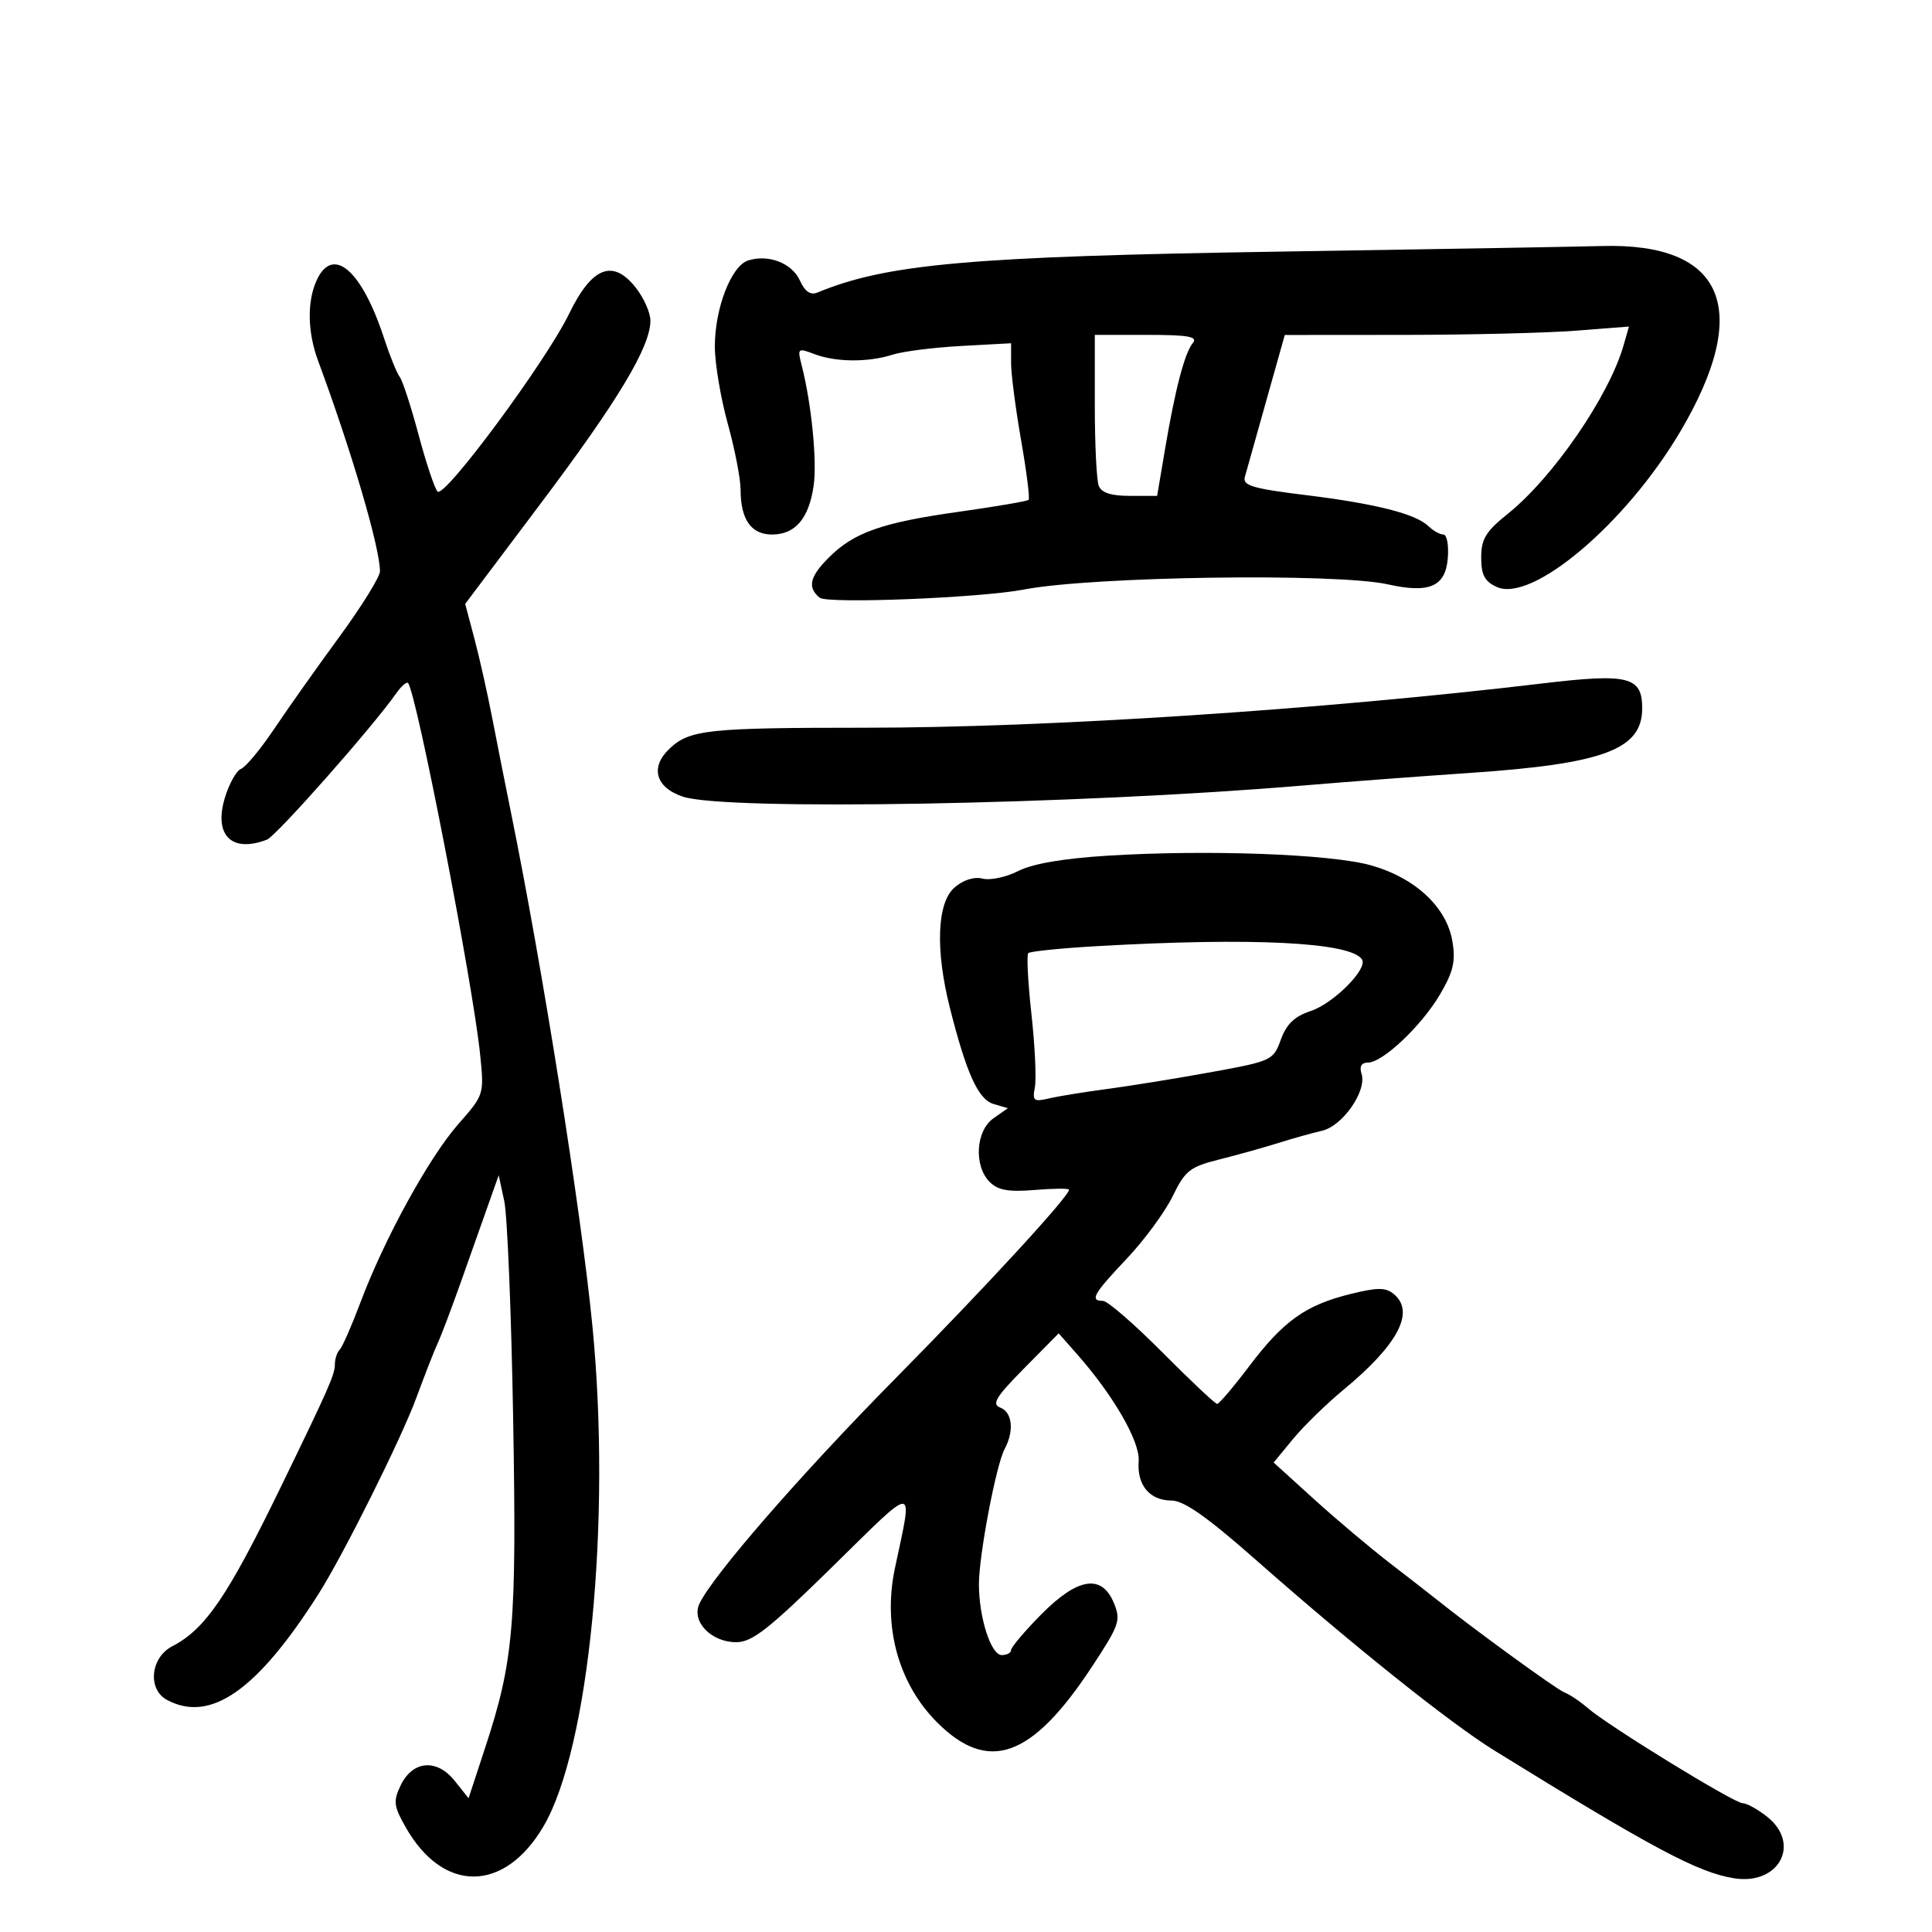<svg xmlns="http://www.w3.org/2000/svg" width="300" height="300" viewBox="0 0 300 300" version="1.1">
	<path d="M 199 39.065 C 150.737 39.815, 137.702 40.966, 126.928 45.427 C 125.854 45.871, 124.994 45.281, 124.212 43.566 C 122.976 40.852, 119.335 39.441, 116.166 40.447 C 113.551 41.277, 111 47.867, 111 53.790 C 111 56.403, 111.900 61.788, 113 65.757 C 114.100 69.727, 115 74.360, 115 76.053 C 115 80.664, 116.641 83, 119.880 83 C 123.470 83, 125.577 80.551, 126.333 75.500 C 126.902 71.695, 126.017 62.711, 124.484 56.732 C 123.800 54.066, 123.874 54.001, 126.452 54.982 C 129.788 56.250, 134.802 56.288, 138.601 55.073 C 140.195 54.563, 144.988 53.955, 149.250 53.723 L 157 53.300 157.003 56.400 C 157.005 58.105, 157.704 63.488, 158.557 68.363 C 159.409 73.238, 159.932 77.401, 159.719 77.614 C 159.506 77.828, 154.617 78.664, 148.855 79.473 C 136.965 81.142, 132.592 82.681, 128.711 86.562 C 125.728 89.545, 125.343 91.210, 127.267 92.807 C 128.456 93.793, 152.224 92.845, 159 91.541 C 169.638 89.494, 207.535 88.955, 215.500 90.738 C 221.936 92.178, 224.444 91.093, 224.810 86.711 C 224.981 84.670, 224.676 83, 224.132 83 C 223.588 83, 222.548 82.421, 221.821 81.714 C 219.839 79.785, 213.619 78.210, 202.678 76.867 C 194.543 75.869, 192.931 75.390, 193.296 74.081 C 193.539 73.211, 195.034 67.891, 196.618 62.257 L 199.500 52.015 218 52.001 C 228.175 51.994, 240.200 51.700, 244.722 51.348 L 252.944 50.708 252.105 53.632 C 249.844 61.516, 241.156 74.150, 234.113 79.797 C 230.718 82.519, 230 83.700, 230 86.569 C 230 89.272, 230.536 90.287, 232.415 91.143 C 237.880 93.633, 252.406 81.362, 260.852 67.121 C 272.158 48.058, 267.803 37.669, 248.730 38.202 C 244.753 38.313, 222.375 38.701, 199 39.065 M 49.161 43.547 C 47.664 46.831, 47.750 51.588, 49.385 56 C 54.596 70.065, 59 85.048, 59 88.716 C 59 89.571, 56.162 94.147, 52.693 98.885 C 49.223 103.623, 44.667 110.061, 42.567 113.191 C 40.467 116.321, 38.155 119.110, 37.430 119.388 C 36.705 119.667, 35.570 121.704, 34.907 123.915 C 33.171 129.710, 35.976 132.481, 41.450 130.381 C 42.893 129.827, 57.871 112.878, 61.515 107.676 C 62.306 106.545, 63.136 105.819, 63.359 106.060 C 64.653 107.463, 73.411 152.589, 74.554 163.737 C 75.190 169.942, 75.173 169.996, 71.190 174.521 C 66.636 179.695, 59.699 192.321, 55.997 202.171 C 54.618 205.841, 53.155 209.178, 52.745 209.588 C 52.335 209.998, 52 211.016, 52 211.851 C 52 213.440, 51.112 215.452, 43.555 231 C 35.339 247.902, 31.875 252.979, 26.752 255.628 C 23.359 257.383, 22.874 262.327, 25.934 263.965 C 32.679 267.574, 39.928 262.503, 49.461 247.508 C 53.308 241.458, 62.325 223.372, 64.657 217.030 C 65.977 213.438, 67.479 209.600, 67.995 208.500 C 68.511 207.400, 70.128 203.125, 71.590 199 C 73.051 194.875, 74.964 189.475, 75.841 187 L 77.435 182.500 78.301 186.500 C 78.777 188.700, 79.399 203.897, 79.683 220.270 C 80.239 252.393, 79.774 257.862, 75.341 271.365 L 72.759 279.231 70.596 276.517 C 67.819 273.036, 64.060 273.368, 62.200 277.259 C 61.038 279.693, 61.133 280.459, 63.009 283.759 C 68.833 294.005, 78.341 293.919, 84.409 283.564 C 91.493 271.478, 94.946 236.056, 91.985 205.856 C 90.234 188.004, 84.236 150.208, 79.310 126 C 78.471 121.875, 77.177 115.350, 76.434 111.500 C 75.691 107.650, 74.442 102.087, 73.659 99.137 L 72.234 93.774 83.994 78.137 C 96.017 62.151, 101.004 53.833, 100.995 49.783 C 100.992 48.527, 99.945 46.194, 98.668 44.598 C 95.121 40.166, 91.892 41.466, 88.355 48.751 C 84.767 56.139, 69.018 77.423, 67.946 76.332 C 67.496 75.874, 66.170 71.911, 64.999 67.523 C 63.827 63.136, 62.508 59.086, 62.067 58.523 C 61.626 57.961, 60.529 55.250, 59.630 52.500 C 56.162 41.895, 51.665 38.049, 49.161 43.547 M 170 62.918 C 170 68.923, 170.273 74.548, 170.607 75.418 C 171.028 76.516, 172.509 77, 175.447 77 L 179.679 77 180.905 69.750 C 182.487 60.399, 183.949 54.816, 185.226 53.250 C 186.026 52.269, 184.497 52, 178.122 52 L 170 52 170 62.918 M 239.500 106.124 C 205.167 110.215, 162.596 113, 134.392 113 C 109.990 113, 107.126 113.302, 104.012 116.204 C 100.914 119.090, 101.752 122.245, 106 123.694 C 112.546 125.926, 167.147 124.946, 202.500 121.962 C 209.100 121.404, 220.609 120.536, 228.076 120.032 C 249.019 118.619, 255 116.390, 255 109.996 C 255 105.055, 252.891 104.529, 239.500 106.124 M 172 132.869 C 165.144 133.295, 160.328 134.120, 158.122 135.247 C 156.265 136.197, 153.774 136.730, 152.588 136.433 C 151.260 136.099, 149.580 136.630, 148.216 137.813 C 145.490 140.177, 145.214 147.474, 147.508 156.540 C 150.083 166.722, 151.913 170.739, 154.292 171.433 L 156.500 172.077 154.250 173.660 C 151.505 175.592, 151.191 181.048, 153.680 183.537 C 154.967 184.824, 156.606 185.114, 160.680 184.777 C 163.606 184.534, 166 184.516, 166 184.737 C 166 185.776, 153.026 199.880, 139 214.088 C 124.321 228.958, 110.583 244.756, 108.596 249.050 C 107.333 251.781, 110.426 255, 114.312 255 C 116.799 255, 119.371 252.982, 129.289 243.250 C 142.556 230.232, 141.775 230.211, 138.964 243.500 C 137.054 252.532, 139.486 261.420, 145.518 267.452 C 153.466 275.399, 160.216 272.987, 169.511 258.878 C 173.827 252.327, 174.078 251.602, 172.961 248.907 C 171.077 244.358, 167.330 244.958, 161.651 250.718 C 159.093 253.312, 157 255.787, 157 256.218 C 157 256.648, 156.346 257, 155.547 257 C 153.879 257, 152.014 251.207, 152.006 246 C 151.999 241.544, 154.670 227.485, 155.993 225.012 C 157.508 222.183, 157.206 219.293, 155.321 218.570 C 153.951 218.044, 154.632 216.923, 159.016 212.484 L 164.390 207.042 167.239 210.271 C 172.909 216.695, 177.042 223.866, 176.812 226.880 C 176.528 230.609, 178.517 233, 181.902 233 C 183.830 233, 187.436 235.537, 195.050 242.250 C 210.105 255.524, 225.207 267.592, 232.067 271.832 C 256.659 287.029, 263.660 290.762, 269.254 291.657 C 276.262 292.777, 279.723 286.287, 274.365 282.073 C 272.916 280.933, 271.219 280, 270.595 280 C 269.277 280, 249.726 267.992, 246.555 265.235 C 245.377 264.211, 243.740 263.114, 242.917 262.798 C 241.679 262.323, 228.523 252.749, 223 248.304 C 222.175 247.640, 218.988 245.162, 215.917 242.798 C 212.846 240.434, 207.507 235.935, 204.052 232.801 L 197.771 227.101 200.791 223.437 C 202.453 221.422, 205.968 217.991, 208.603 215.813 C 217.085 208.804, 219.769 203.713, 216.439 200.949 C 215.164 199.891, 213.925 199.889, 209.689 200.935 C 202.741 202.652, 199.295 205.107, 193.994 212.118 C 191.549 215.353, 189.301 218, 189 218 C 188.699 218, 184.874 214.400, 180.500 210 C 176.126 205.600, 171.974 202, 171.273 202 C 169.170 202, 169.767 200.940, 174.967 195.441 C 177.699 192.553, 180.904 188.193, 182.090 185.752 C 184.029 181.762, 184.761 181.186, 189.373 180.030 C 192.193 179.324, 196.300 178.177, 198.500 177.482 C 200.700 176.788, 203.751 175.933, 205.281 175.583 C 208.483 174.850, 212.265 169.412, 211.422 166.753 C 211.057 165.603, 211.392 165, 212.398 165 C 214.709 165, 220.750 159.282, 223.628 154.372 C 225.678 150.874, 226.050 149.257, 225.524 146.142 C 224.631 140.855, 219.756 136.310, 212.900 134.372 C 206.673 132.612, 187.495 131.907, 172 132.869 M 170.333 146.918 C 164.741 147.238, 159.942 147.725, 159.670 148 C 159.397 148.275, 159.618 152.537, 160.161 157.470 C 160.705 162.404, 160.945 167.509, 160.695 168.814 C 160.290 170.935, 160.521 171.121, 162.871 170.566 C 164.317 170.224, 168.425 169.557, 172 169.084 C 175.575 168.610, 182.819 167.437, 188.098 166.476 C 197.471 164.770, 197.724 164.652, 198.890 161.428 C 199.758 159.027, 201.017 157.819, 203.509 156.997 C 207.052 155.828, 212.406 150.466, 211.498 148.996 C 209.834 146.305, 194.528 145.532, 170.333 146.918" stroke="none" fill="black" fill-rule="evenodd"/>
</svg>